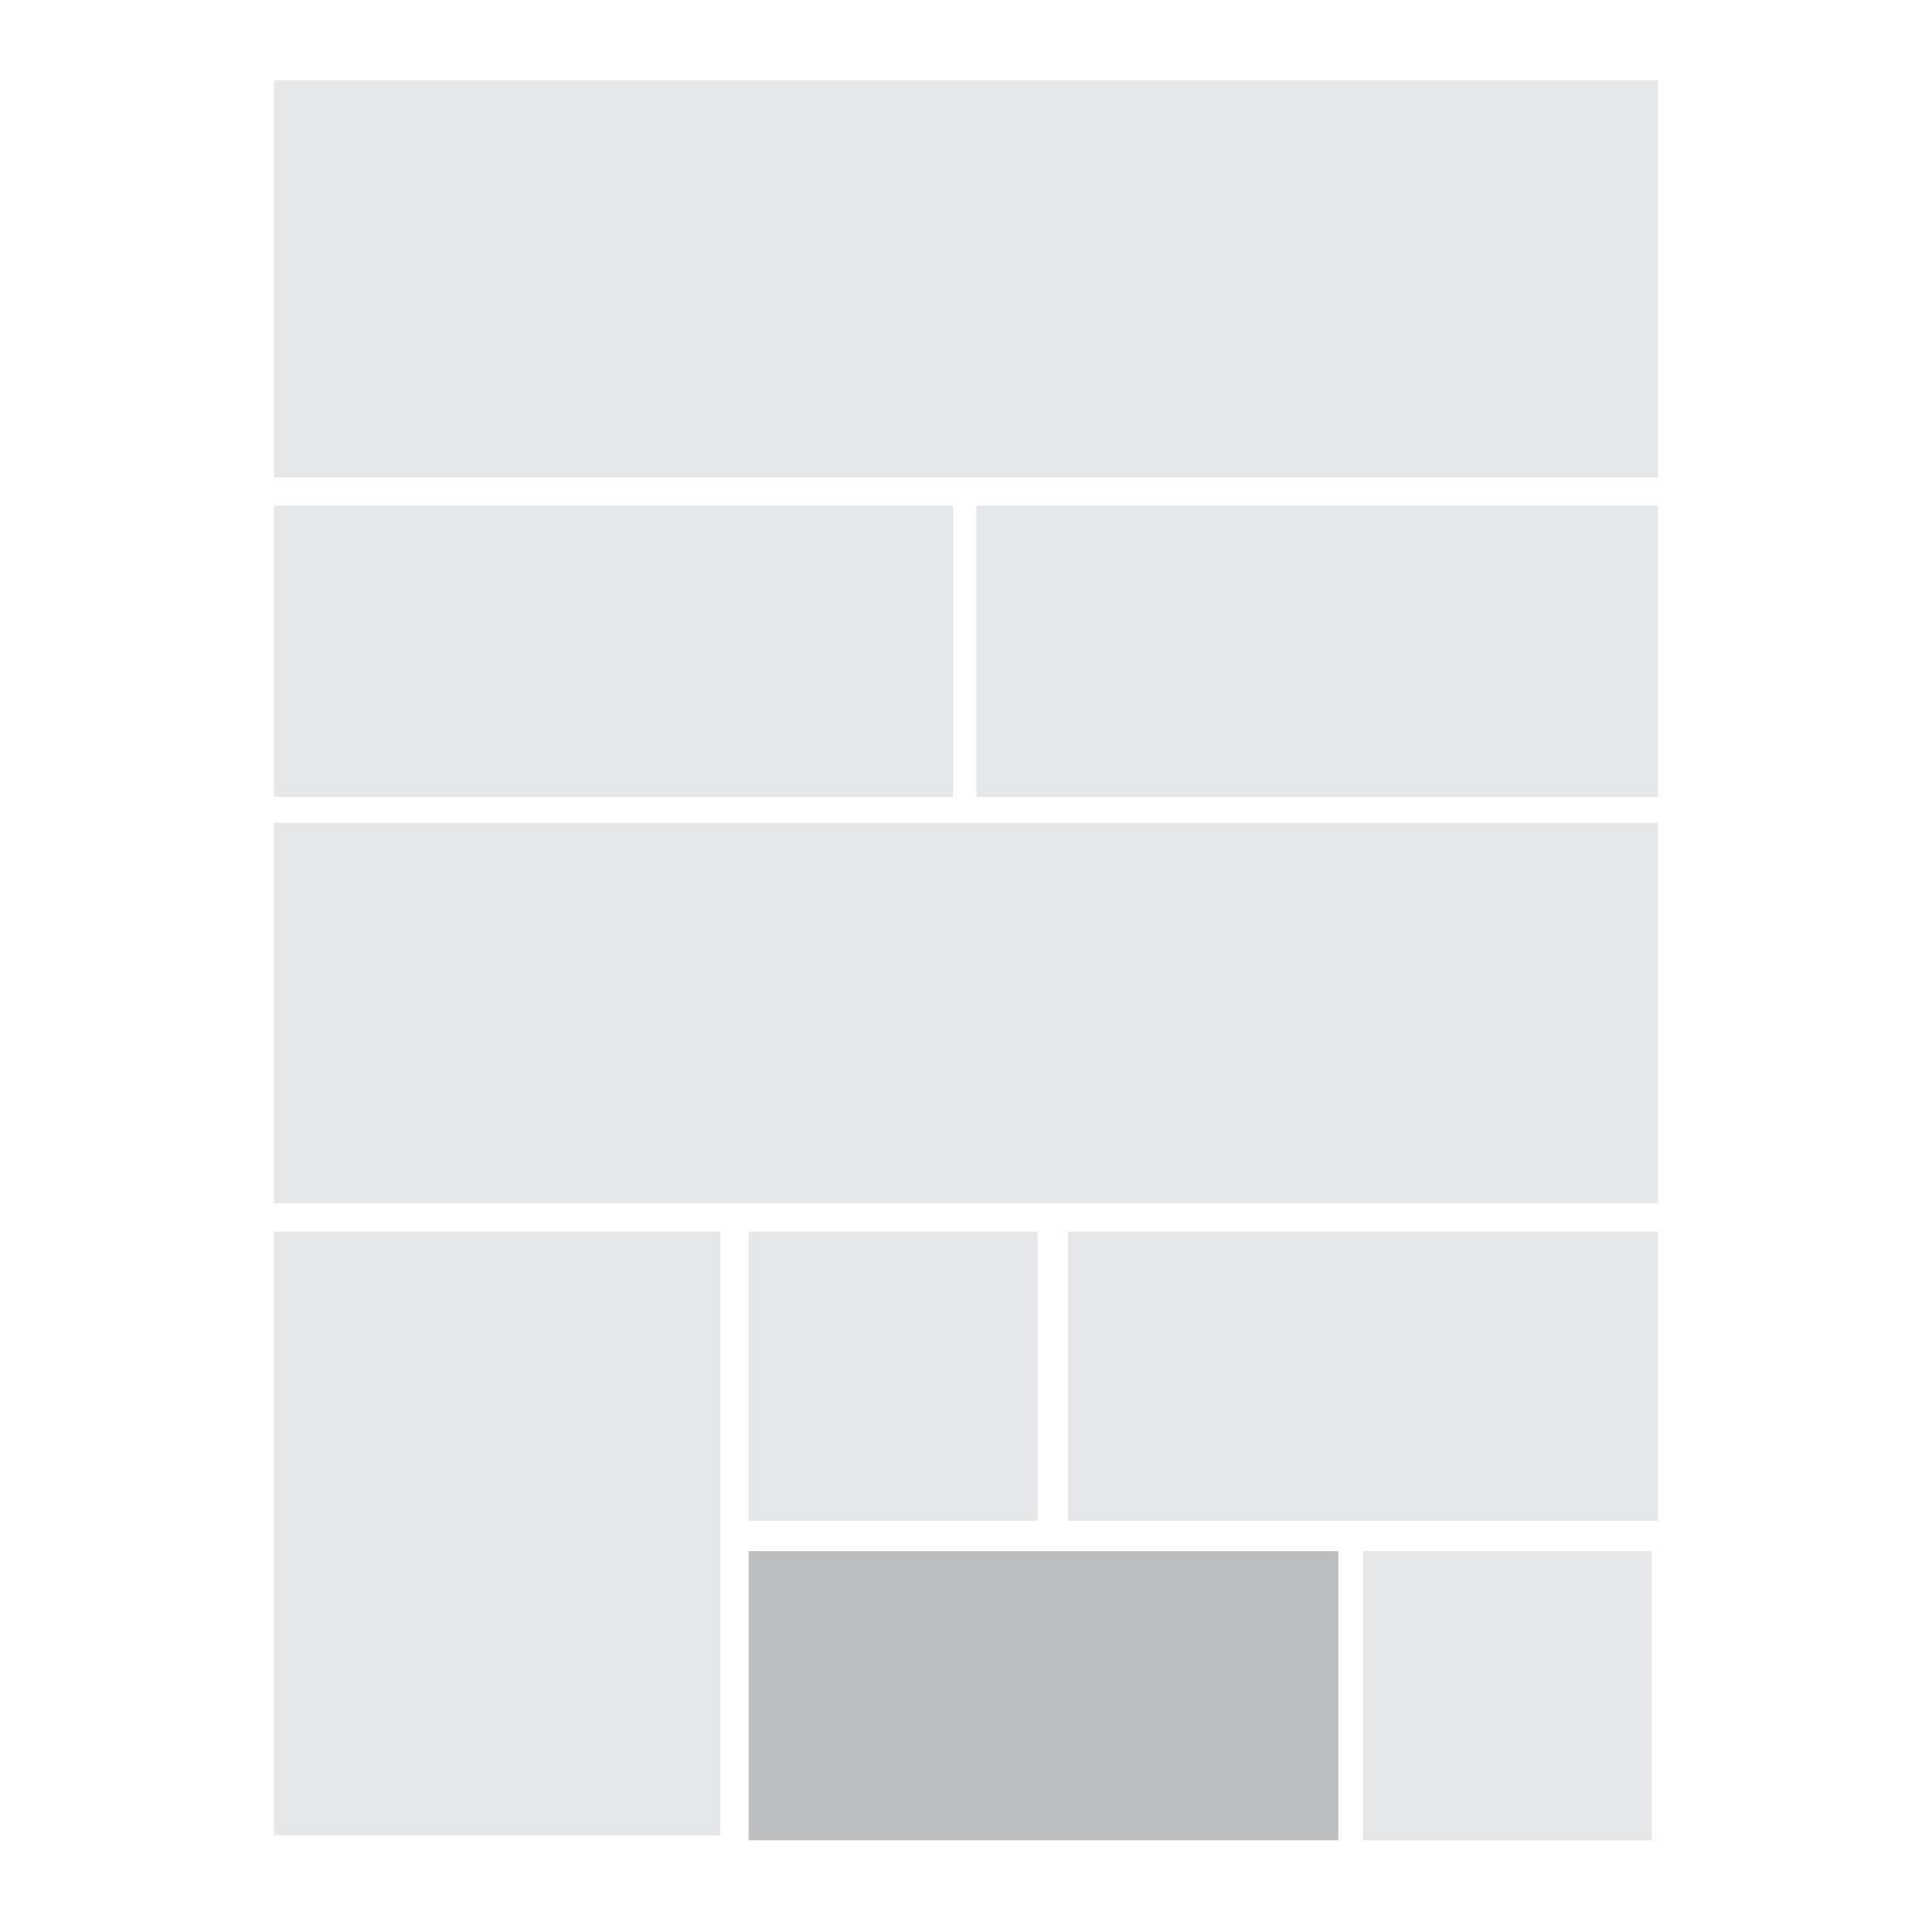 <?xml version="1.0" encoding="utf-8"?>
<!-- Generator: Adobe Illustrator 19.2.0, SVG Export Plug-In . SVG Version: 6.00 Build 0)  -->
<svg version="1.1" xmlns="http://www.w3.org/2000/svg" xmlns:xlink="http://www.w3.org/1999/xlink" x="0px" y="0px"
	 viewBox="0 0 2000 2000" style="enable-background:new 0 0 2000 2000;" xml:space="preserve">
<style type="text/css">
	.st0{fill:#E6E7E8;}
	.st1{fill:#BCBEC0;}
</style>
<g id="Layer_1">
</g>
<g id="Layer_2">
	<rect x="283.5" y="83.2" class="st0" width="1432.7" height="411.1"/>
	<rect x="283.5" y="523.4" class="st0" width="703" height="301.6"/>
	<rect x="1010.8" y="523.4" class="st0" width="705.4" height="301.6"/>
	<rect x="283.5" y="851.7" class="st0" width="1432.7" height="394"/>
	<rect x="283.5" y="1275" class="st0" width="462.2" height="625.1"/>
	<rect x="1105.7" y="1275" class="st0" width="610.5" height="299.2"/>
	<rect x="774.9" y="1605.8" class="st1" width="610.5" height="299.2"/>
	<rect x="774.9" y="1275" class="st0" width="299.2" height="299.2"/>
	<rect x="1410.9" y="1605.8" class="st0" width="299.2" height="299.2"/>
</g>
</svg>
